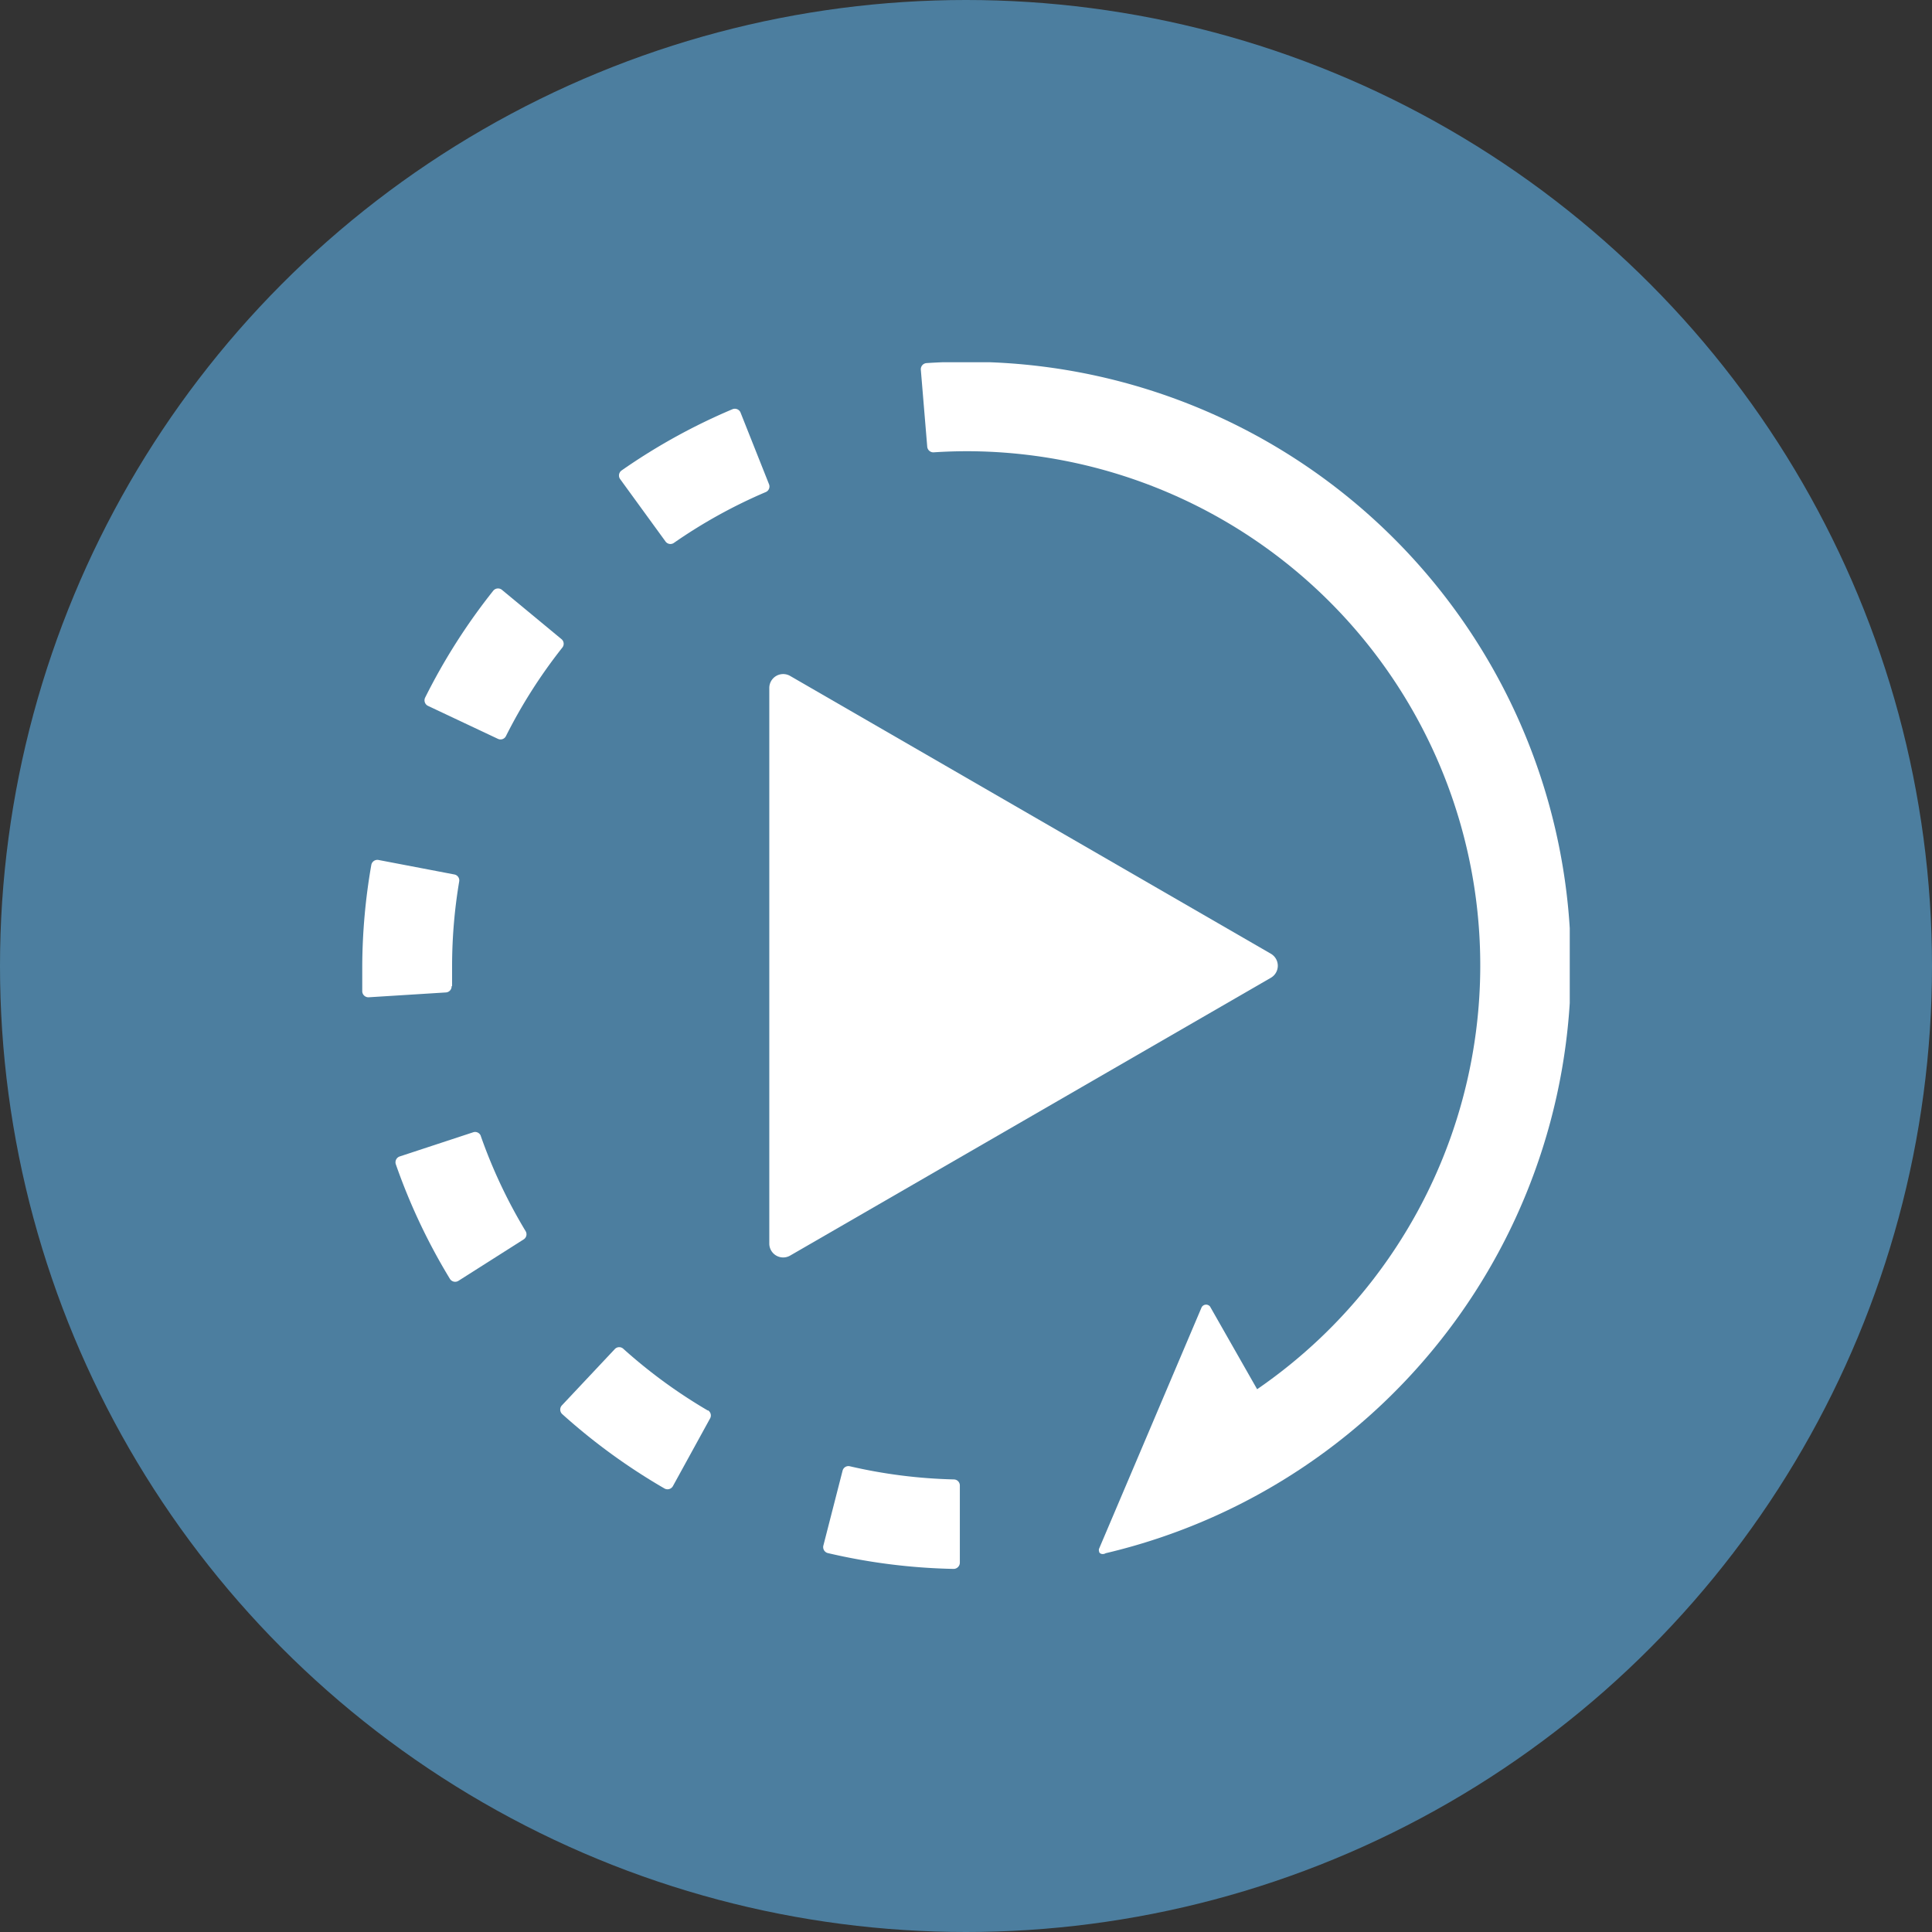 <svg xmlns="http://www.w3.org/2000/svg" width="16" height="16" viewBox="0 0 16 16">
    <rect x="0" y="0" width="16" height="16" fill="#333333" stroke="none"/>
    <defs>
        <clipPath id="ljk686o8xa">
            <path data-name="Rectangle 5523" style="fill:#fff" d="M0 0h10v9.998H0z"/>
        </clipPath>
    </defs>
    <g transform="translate(-210 -234.59)">
        <circle data-name="Ellipse 80" cx="8" cy="8" r="8" transform="translate(210 234.59)" style="fill:#4c7e9f"/>
        <path data-name="Rectangle 5524" transform="translate(213 237.59)" style="fill:none" d="M0 0h10v10H0z"/>
        <g data-name="Group 1184">
            <g data-name="Group 1183" transform="translate(213 237.59)" style="clip-path:url(#ljk686o8xa)">
                <path data-name="Path 1053" d="M16.786 78.015a4.282 4.282 0 0 1-.7-.511.05.05 0 0 0-.07 0l-.438.466a.051.051 0 0 0 0 .073 5.023 5.023 0 0 0 .848.617.051.051 0 0 0 .07-.02l.308-.561a.05.05 0 0 0-.019-.067" transform="translate(-13.923 -69.333)" style="fill:#fff"/>
                <path data-name="Path 1054" d="M3.326 60.6a.05.05 0 0 0-.063-.031l-.608.2a.051.051 0 0 0-.033.065 4.984 4.984 0 0 0 .448.949.051.051 0 0 0 .071.016l.54-.343a.05.05 0 0 0 .016-.068 4.247 4.247 0 0 1-.371-.787" transform="translate(-2.344 -54.192)" style="fill:#fff"/>
                <path data-name="Path 1055" d="M21.193 3.688a.051.051 0 0 0-.067-.028 5 5 0 0 0-.918.507.051.051 0 0 0-.012.072l.376.517a.05.05 0 0 0 .069.011 4.254 4.254 0 0 1 .761-.421.05.05 0 0 0 .027-.064z" transform="translate(-18.06 -3.271)" style="fill:#fff"/>
                <path data-name="Path 1056" d="M.744 40.189v-.168a4.242 4.242 0 0 1 .059-.7.05.05 0 0 0-.04-.057l-.628-.12a.051.051 0 0 0-.06.041 4.989 4.989 0 0 0-.075.836v.212a.051.051 0 0 0 .054.048l.639-.04a.05.05 0 0 0 .047-.052" transform="translate(0 -35.022)" style="fill:#fff"/>
                <path data-name="Path 1057" d="M37.346 87a4.244 4.244 0 0 1-.863-.109.05.05 0 0 0-.06.036l-.159.62a.051.051 0 0 0 .037.063 4.99 4.99 0 0 0 1.041.131.052.052 0 0 0 .052-.051v-.64a.05.05 0 0 0-.049-.05" transform="translate(-32.445 -77.748)" style="fill:#fff"/>
                <path data-name="Path 1058" d="m4.929 18.769.579.273a.05.05 0 0 0 .066-.023 4.268 4.268 0 0 1 .467-.733.05.05 0 0 0-.007-.07l-.493-.408a.051.051 0 0 0-.072.007 5.014 5.014 0 0 0-.564.885.051.051 0 0 0 .024.069" transform="translate(-4.384 -15.923)" style="fill:#fff"/>
                <path data-name="Path 1059" d="M44.52 0a5 5 0 0 0-.526.007.051.051 0 0 0-.047.056L44 .7a.051.051 0 0 0 .054.046 4.1 4.1 0 0 1 .435-.006 4.258 4.258 0 0 1 2.243 7.765l-.39-.685a.042.042 0 0 0-.072.012L45.774 9l-.351.826a.032.032 0 0 0 0 .021c0 .02.03.031.055.016A5 5 0 0 0 44.52 0" transform="translate(-39.321)" style="fill:#fff"/>
                <path data-name="Path 1060" d="m39.147 26.865-3.98-2.3a.115.115 0 0 0-.173.1v4.6a.115.115 0 0 0 .173.1l3.98-2.3a.115.115 0 0 0 0-.2" transform="translate(-31.623 -21.967)" style="fill:#fff"/>
            </g>
        </g>
    </g>
</svg>
